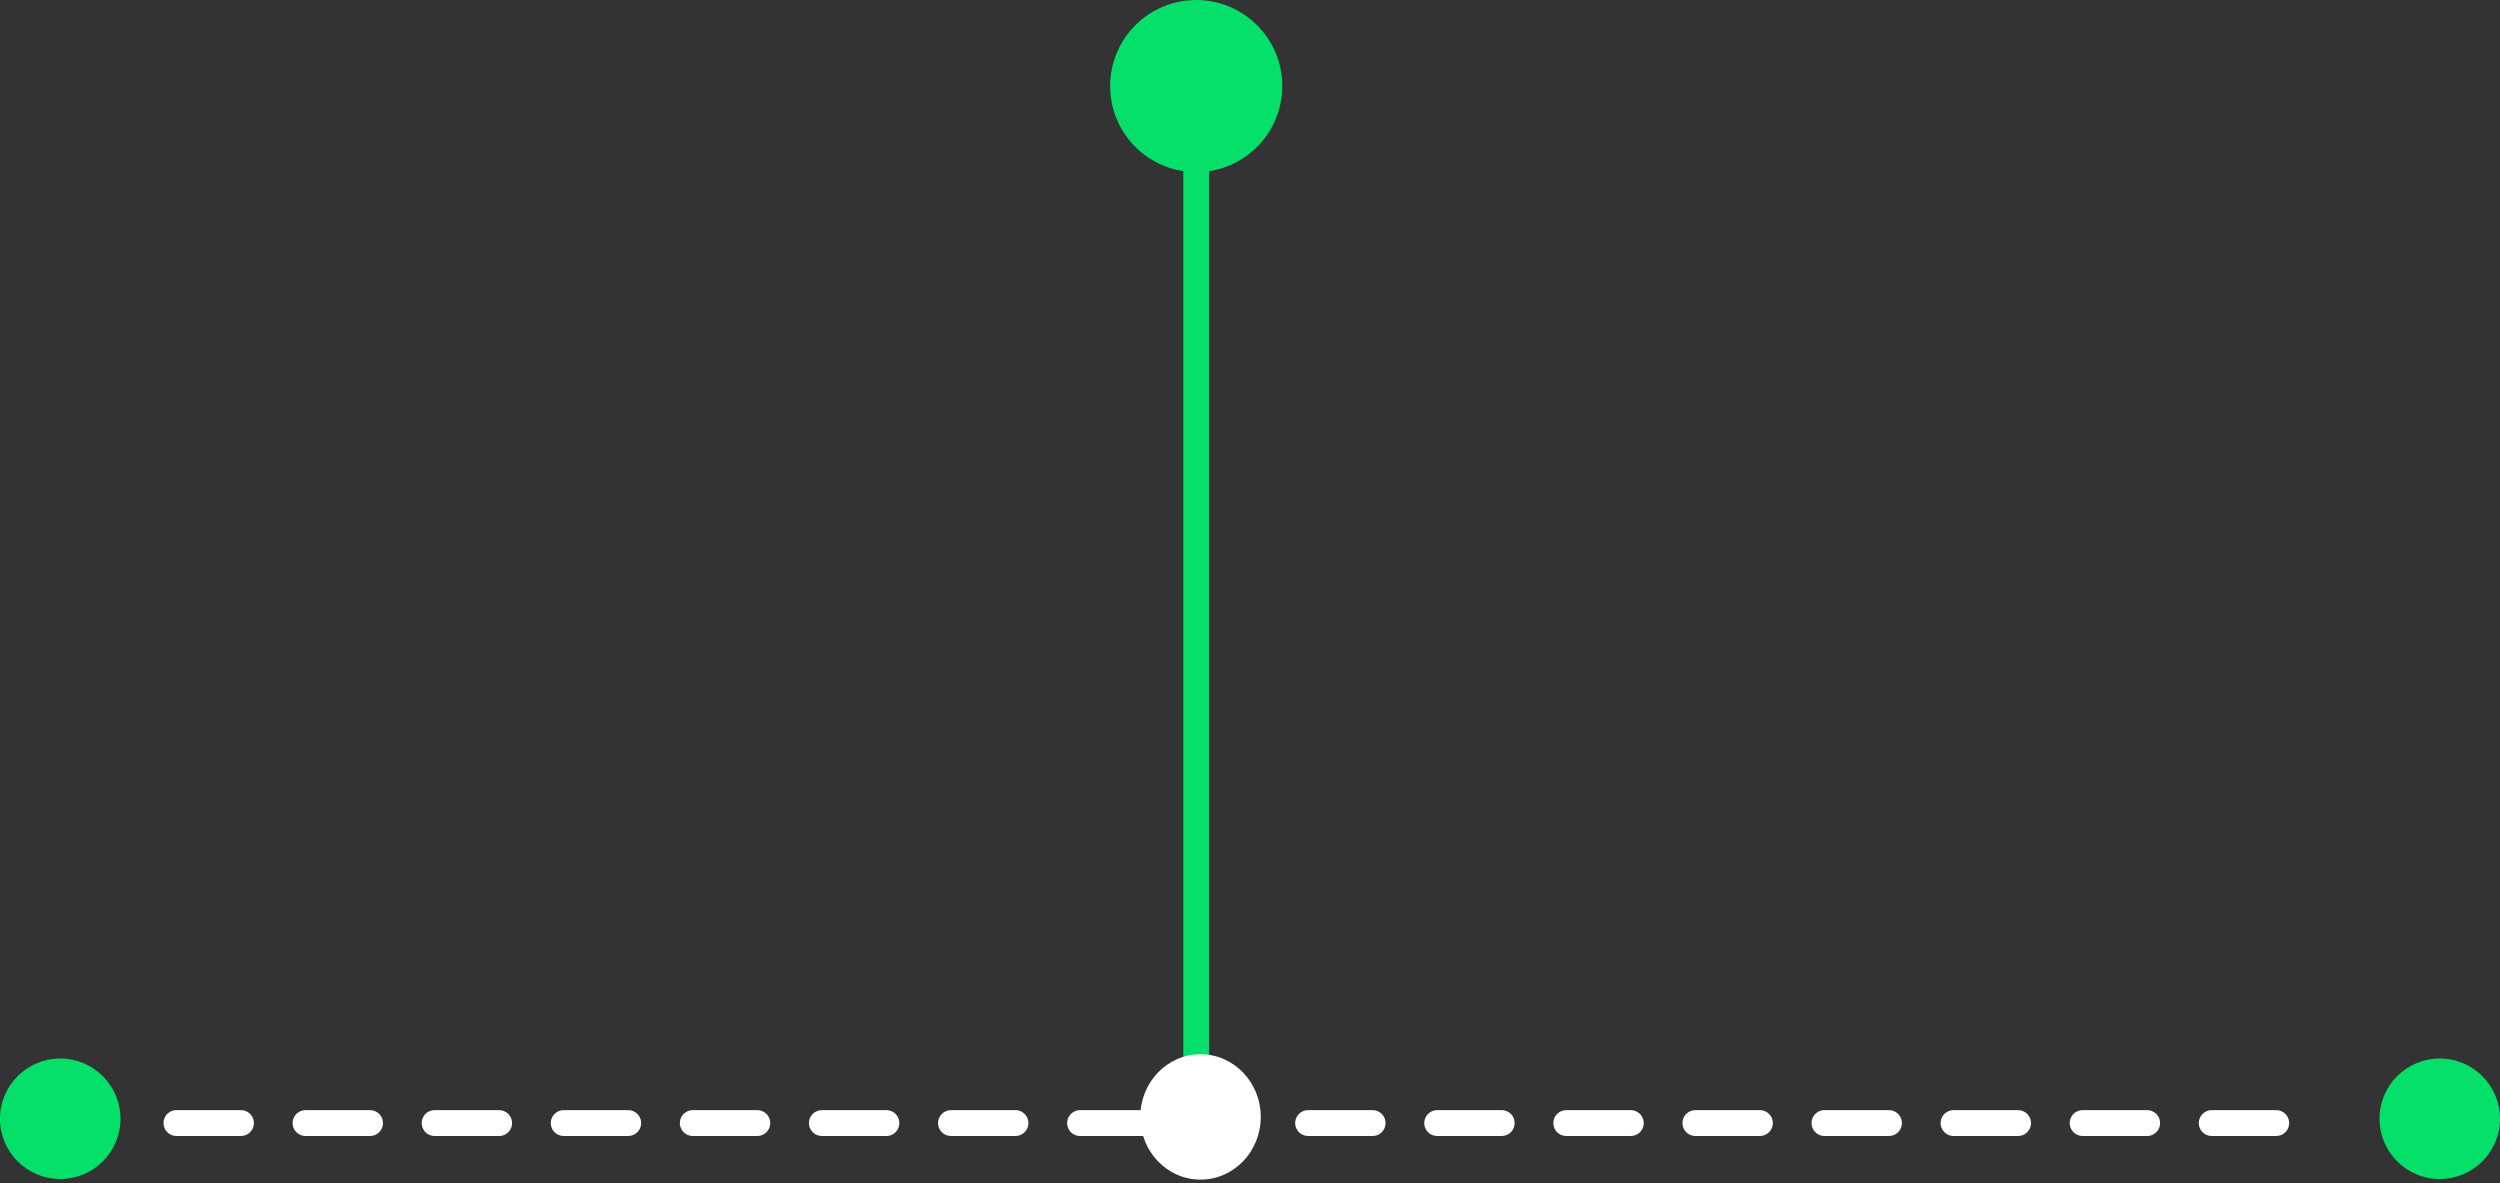 <svg width="581" height="275" viewBox="0 0 581 275" fill="none" xmlns="http://www.w3.org/2000/svg">
<rect x="0" y="0" width="581" height="275" fill="#333333" stroke="none"/>
<rect x="281" y="20" width="245" height="6" rx="3" transform="rotate(90 281 20)" fill="#04E069"/>
<circle cx="278" cy="20" r="20" fill="#04E069"/>
<circle cx="567" cy="260" r="14" fill="#04E069"/>
<line x1="41" y1="261" x2="278" y2="261" stroke="white" stroke-width="6" stroke-linecap="round" stroke-linejoin="round" stroke-dasharray="15 15"/>
<line x1="304" y1="261" x2="541" y2="261" stroke="white" stroke-width="6" stroke-linecap="round" stroke-linejoin="round" stroke-dasharray="15 15"/>
<ellipse cx="279" cy="259.573" rx="14" ry="14.573" fill="white"/>
<circle cx="14" cy="260" r="14" fill="#04E069"/>
</svg>

